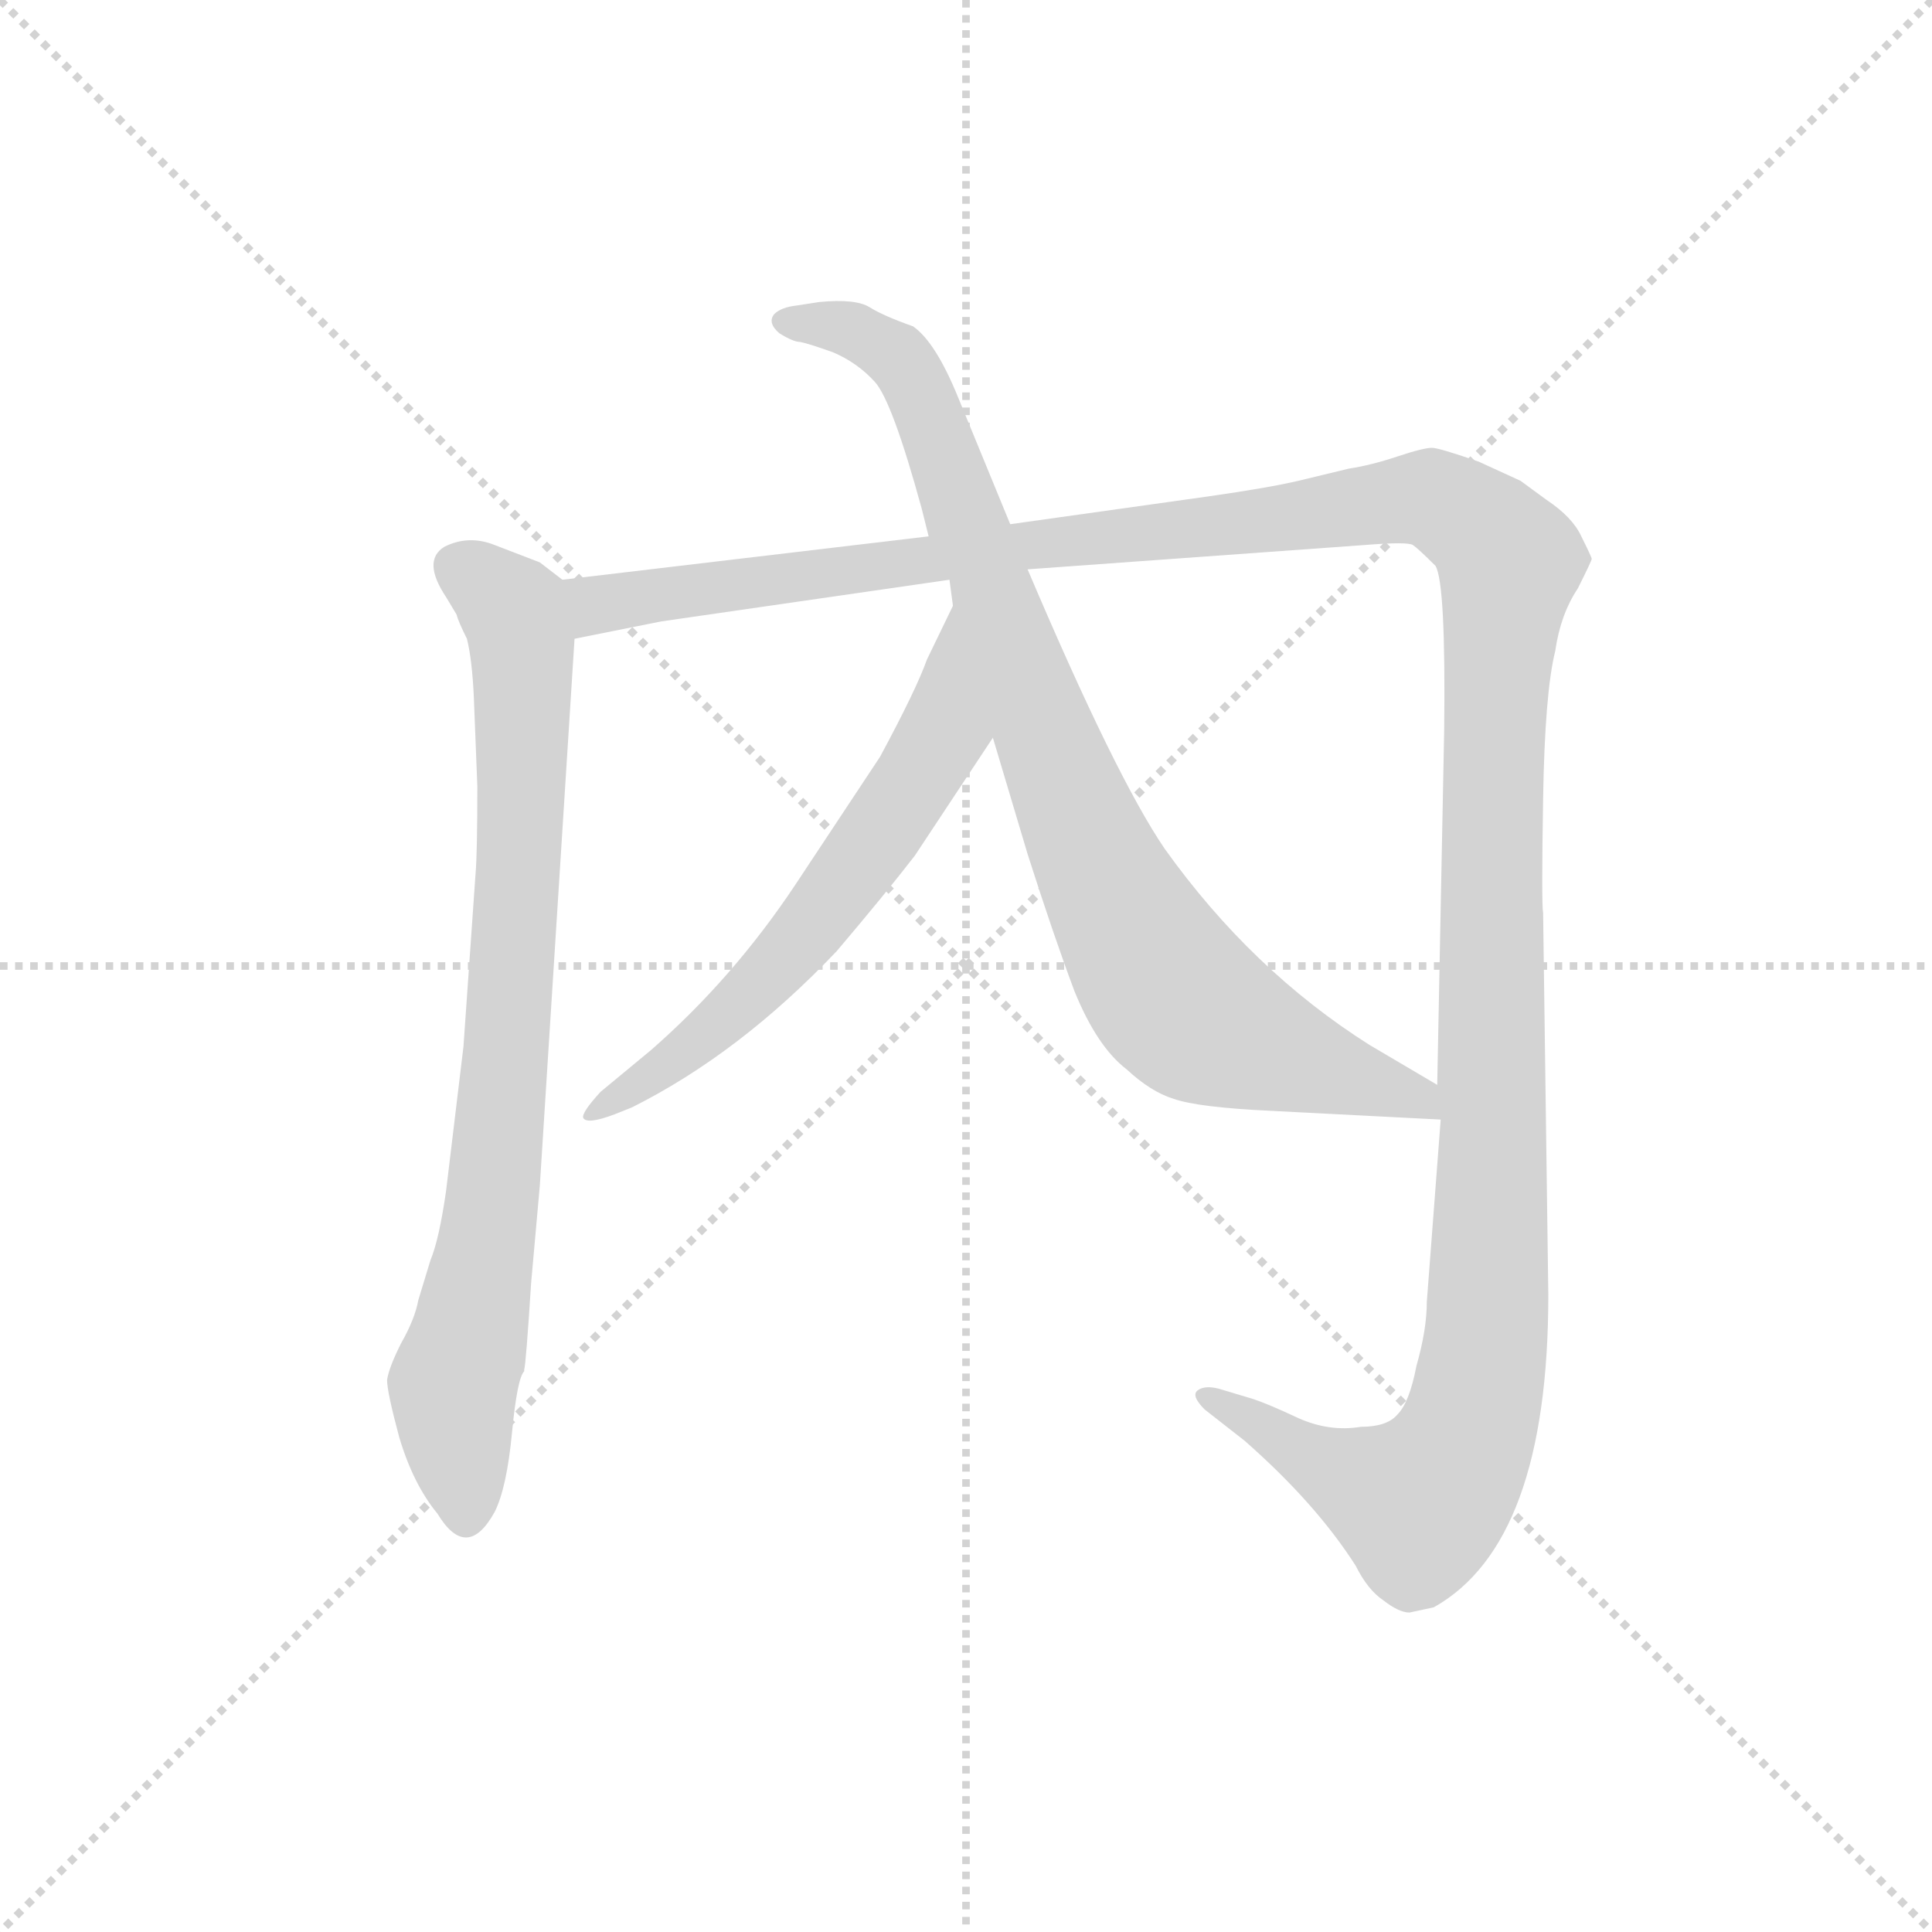 <svg version="1.1" viewBox="0 0 1024 1024" xmlns="http://www.w3.org/2000/svg">
  <g stroke="lightgray" stroke-dasharray="1,1" stroke-width="1" transform="scale(4, 4)">
    <line x1="0" y1="0" x2="256" y2="256"></line>
    <line x1="256" y1="0" x2="0" y2="256"></line>
    <line x1="128" y1="0" x2="128" y2="256"></line>
    <line x1="0" y1="128" x2="256" y2="128"></line>
  </g>
  <g transform="scale(0.92, -0.92) translate(60, -830)">
    <style type="text/css">
      
        @keyframes keyframes0 {
          from {
            stroke: blue;
            stroke-dashoffset: 813;
            stroke-width: 128;
          }
          73% {
            animation-timing-function: step-end;
            stroke: blue;
            stroke-dashoffset: 0;
            stroke-width: 128;
          }
          to {
            stroke: black;
            stroke-width: 1024;
          }
        }
        #make-me-a-hanzi-animation-0 {
          animation: keyframes0 0.912s both;
          animation-delay: 0s;
          animation-timing-function: linear;
        }
      
        @keyframes keyframes1 {
          from {
            stroke: blue;
            stroke-dashoffset: 1504;
            stroke-width: 128;
          }
          83% {
            animation-timing-function: step-end;
            stroke: blue;
            stroke-dashoffset: 0;
            stroke-width: 128;
          }
          to {
            stroke: black;
            stroke-width: 1024;
          }
        }
        #make-me-a-hanzi-animation-1 {
          animation: keyframes1 1.474s both;
          animation-delay: 0.912s;
          animation-timing-function: linear;
        }
      
        @keyframes keyframes2 {
          from {
            stroke: blue;
            stroke-dashoffset: 614;
            stroke-width: 128;
          }
          67% {
            animation-timing-function: step-end;
            stroke: blue;
            stroke-dashoffset: 0;
            stroke-width: 128;
          }
          to {
            stroke: black;
            stroke-width: 1024;
          }
        }
        #make-me-a-hanzi-animation-2 {
          animation: keyframes2 0.75s both;
          animation-delay: 2.386s;
          animation-timing-function: linear;
        }
      
        @keyframes keyframes3 {
          from {
            stroke: blue;
            stroke-dashoffset: 889;
            stroke-width: 128;
          }
          74% {
            animation-timing-function: step-end;
            stroke: blue;
            stroke-dashoffset: 0;
            stroke-width: 128;
          }
          to {
            stroke: black;
            stroke-width: 1024;
          }
        }
        #make-me-a-hanzi-animation-3 {
          animation: keyframes3 0.973s both;
          animation-delay: 3.135s;
          animation-timing-function: linear;
        }
      
    </style>
    
      <path d="M 242 40 L 242 41 Q 243 44 246 91 L 251 147 L 271 462 C 273 490 273 490 264 496 L 251 506 L 225 516 Q 210 522 196 515 Q 183 507 197 486 L 203 476 Q 204 472 209 462 Q 212 450 213 428 L 215 377 Q 215 339 214 327 L 207 227 L 197 144 Q 193 116 188 104 L 181 81 Q 179 70 171 56 Q 164 42 163 35 Q 163 28 170 2 Q 178 -25 192 -42 Q 209 -70 225 -41 Q 232 -27 235 5 Q 238 36 242 40 Z" fill="lightgray"></path>
    
      <path d="M 271 462 L 321 472 L 487 496 L 532 502 L 726 516 Q 751 518 754 516 Q 757 514 767 504 Q 773 494 772 409 L 768 205 L 770 185 L 762 80 Q 762 64 756 43 Q 752 22 745 15 Q 739 8 724 8 Q 706 5 688 13 Q 671 21 662 24 L 642 30 Q 634 32 630 29 Q 626 26 634 18 L 657 0 Q 698 -36 721 -72 Q 728 -86 737 -92 Q 746 -99 752 -99 L 766 -96 Q 832 -59 832 84 L 829 304 Q 828 309 829 370 Q 830 431 836 455 Q 839 476 849 491 Q 857 507 857 508 Q 857 509 851 521 Q 846 532 831 542 L 816 553 L 792 564 Q 769 572 765 572 Q 760 572 745 567 Q 730 562 717 560 L 688 553 Q 671 549 636 544 L 522 528 L 475 521 L 264 496 C 234 492 242 456 271 462 Z" fill="lightgray"></path>
    
      <path d="M 489 481 L 474 450 Q 468 433 447 394 L 398 320 Q 362 266 315 225 L 286 201 Q 275 189 276 186 Q 278 182 294 188 L 304 192 Q 366 223 422 282 Q 450 315 467 337 L 512 405 C 529 430 502 508 489 481 Z" fill="lightgray"></path>
    
      <path d="M 487 496 L 489 481 L 512 405 L 532 338 Q 547 291 559 259 Q 572 227 589 214 Q 603 201 616 197 Q 630 192 673 190 L 770 185 C 800 183 794 190 768 205 L 729 228 Q 661 271 611 341 Q 583 382 532 502 L 522 528 L 492 601 Q 479 633 466 642 Q 449 648 441 653 Q 433 658 412 656 L 399 654 Q 390 653 386 649 Q 382 644 389 638 Q 397 633 401 633 Q 406 632 420 627 Q 434 621 444 610 Q 454 599 471 537 L 475 521 L 487 496 Z" fill="lightgray"></path>
    
    
      <clipPath id="make-me-a-hanzi-clip-0">
        <path d="M 242 40 L 242 41 Q 243 44 246 91 L 251 147 L 271 462 C 273 490 273 490 264 496 L 251 506 L 225 516 Q 210 522 196 515 Q 183 507 197 486 L 203 476 Q 204 472 209 462 Q 212 450 213 428 L 215 377 Q 215 339 214 327 L 207 227 L 197 144 Q 193 116 188 104 L 181 81 Q 179 70 171 56 Q 164 42 163 35 Q 163 28 170 2 Q 178 -25 192 -42 Q 209 -70 225 -41 Q 232 -27 235 5 Q 238 36 242 40 Z"></path>
      </clipPath>
      <path clip-path="url(#make-me-a-hanzi-clip-0)" d="M 207 501 L 236 479 L 241 456 L 240 345 L 226 157 L 201 30 L 208 -38" fill="none" id="make-me-a-hanzi-animation-0" stroke-dasharray="685 1370" stroke-linecap="round"></path>
    
      <clipPath id="make-me-a-hanzi-clip-1">
        <path d="M 271 462 L 321 472 L 487 496 L 532 502 L 726 516 Q 751 518 754 516 Q 757 514 767 504 Q 773 494 772 409 L 768 205 L 770 185 L 762 80 Q 762 64 756 43 Q 752 22 745 15 Q 739 8 724 8 Q 706 5 688 13 Q 671 21 662 24 L 642 30 Q 634 32 630 29 Q 626 26 634 18 L 657 0 Q 698 -36 721 -72 Q 728 -86 737 -92 Q 746 -99 752 -99 L 766 -96 Q 832 -59 832 84 L 829 304 Q 828 309 829 370 Q 830 431 836 455 Q 839 476 849 491 Q 857 507 857 508 Q 857 509 851 521 Q 846 532 831 542 L 816 553 L 792 564 Q 769 572 765 572 Q 760 572 745 567 Q 730 562 717 560 L 688 553 Q 671 549 636 544 L 522 528 L 475 521 L 264 496 C 234 492 242 456 271 462 Z"></path>
      </clipPath>
      <path clip-path="url(#make-me-a-hanzi-clip-1)" d="M 272 492 L 284 481 L 759 543 L 805 514 L 810 506 L 800 422 L 798 91 L 789 16 L 778 -12 L 758 -36 L 698 -12 L 636 25" fill="none" id="make-me-a-hanzi-animation-1" stroke-dasharray="1376 2752" stroke-linecap="round"></path>
    
      <clipPath id="make-me-a-hanzi-clip-2">
        <path d="M 489 481 L 474 450 Q 468 433 447 394 L 398 320 Q 362 266 315 225 L 286 201 Q 275 189 276 186 Q 278 182 294 188 L 304 192 Q 366 223 422 282 Q 450 315 467 337 L 512 405 C 529 430 502 508 489 481 Z"></path>
      </clipPath>
      <path clip-path="url(#make-me-a-hanzi-clip-2)" d="M 486 463 L 480 402 L 411 301 L 361 246 L 279 188" fill="none" id="make-me-a-hanzi-animation-2" stroke-dasharray="486 972" stroke-linecap="round"></path>
    
      <clipPath id="make-me-a-hanzi-clip-3">
        <path d="M 487 496 L 489 481 L 512 405 L 532 338 Q 547 291 559 259 Q 572 227 589 214 Q 603 201 616 197 Q 630 192 673 190 L 770 185 C 800 183 794 190 768 205 L 729 228 Q 661 271 611 341 Q 583 382 532 502 L 522 528 L 492 601 Q 479 633 466 642 Q 449 648 441 653 Q 433 658 412 656 L 399 654 Q 390 653 386 649 Q 382 644 389 638 Q 397 633 401 633 Q 406 632 420 627 Q 434 621 444 610 Q 454 599 471 537 L 475 521 L 487 496 Z"></path>
      </clipPath>
      <path clip-path="url(#make-me-a-hanzi-clip-3)" d="M 395 645 L 431 640 L 466 612 L 568 341 L 616 257 L 638 239 L 756 199 L 763 189" fill="none" id="make-me-a-hanzi-animation-3" stroke-dasharray="761 1522" stroke-linecap="round"></path>
    
  </g>
</svg>
